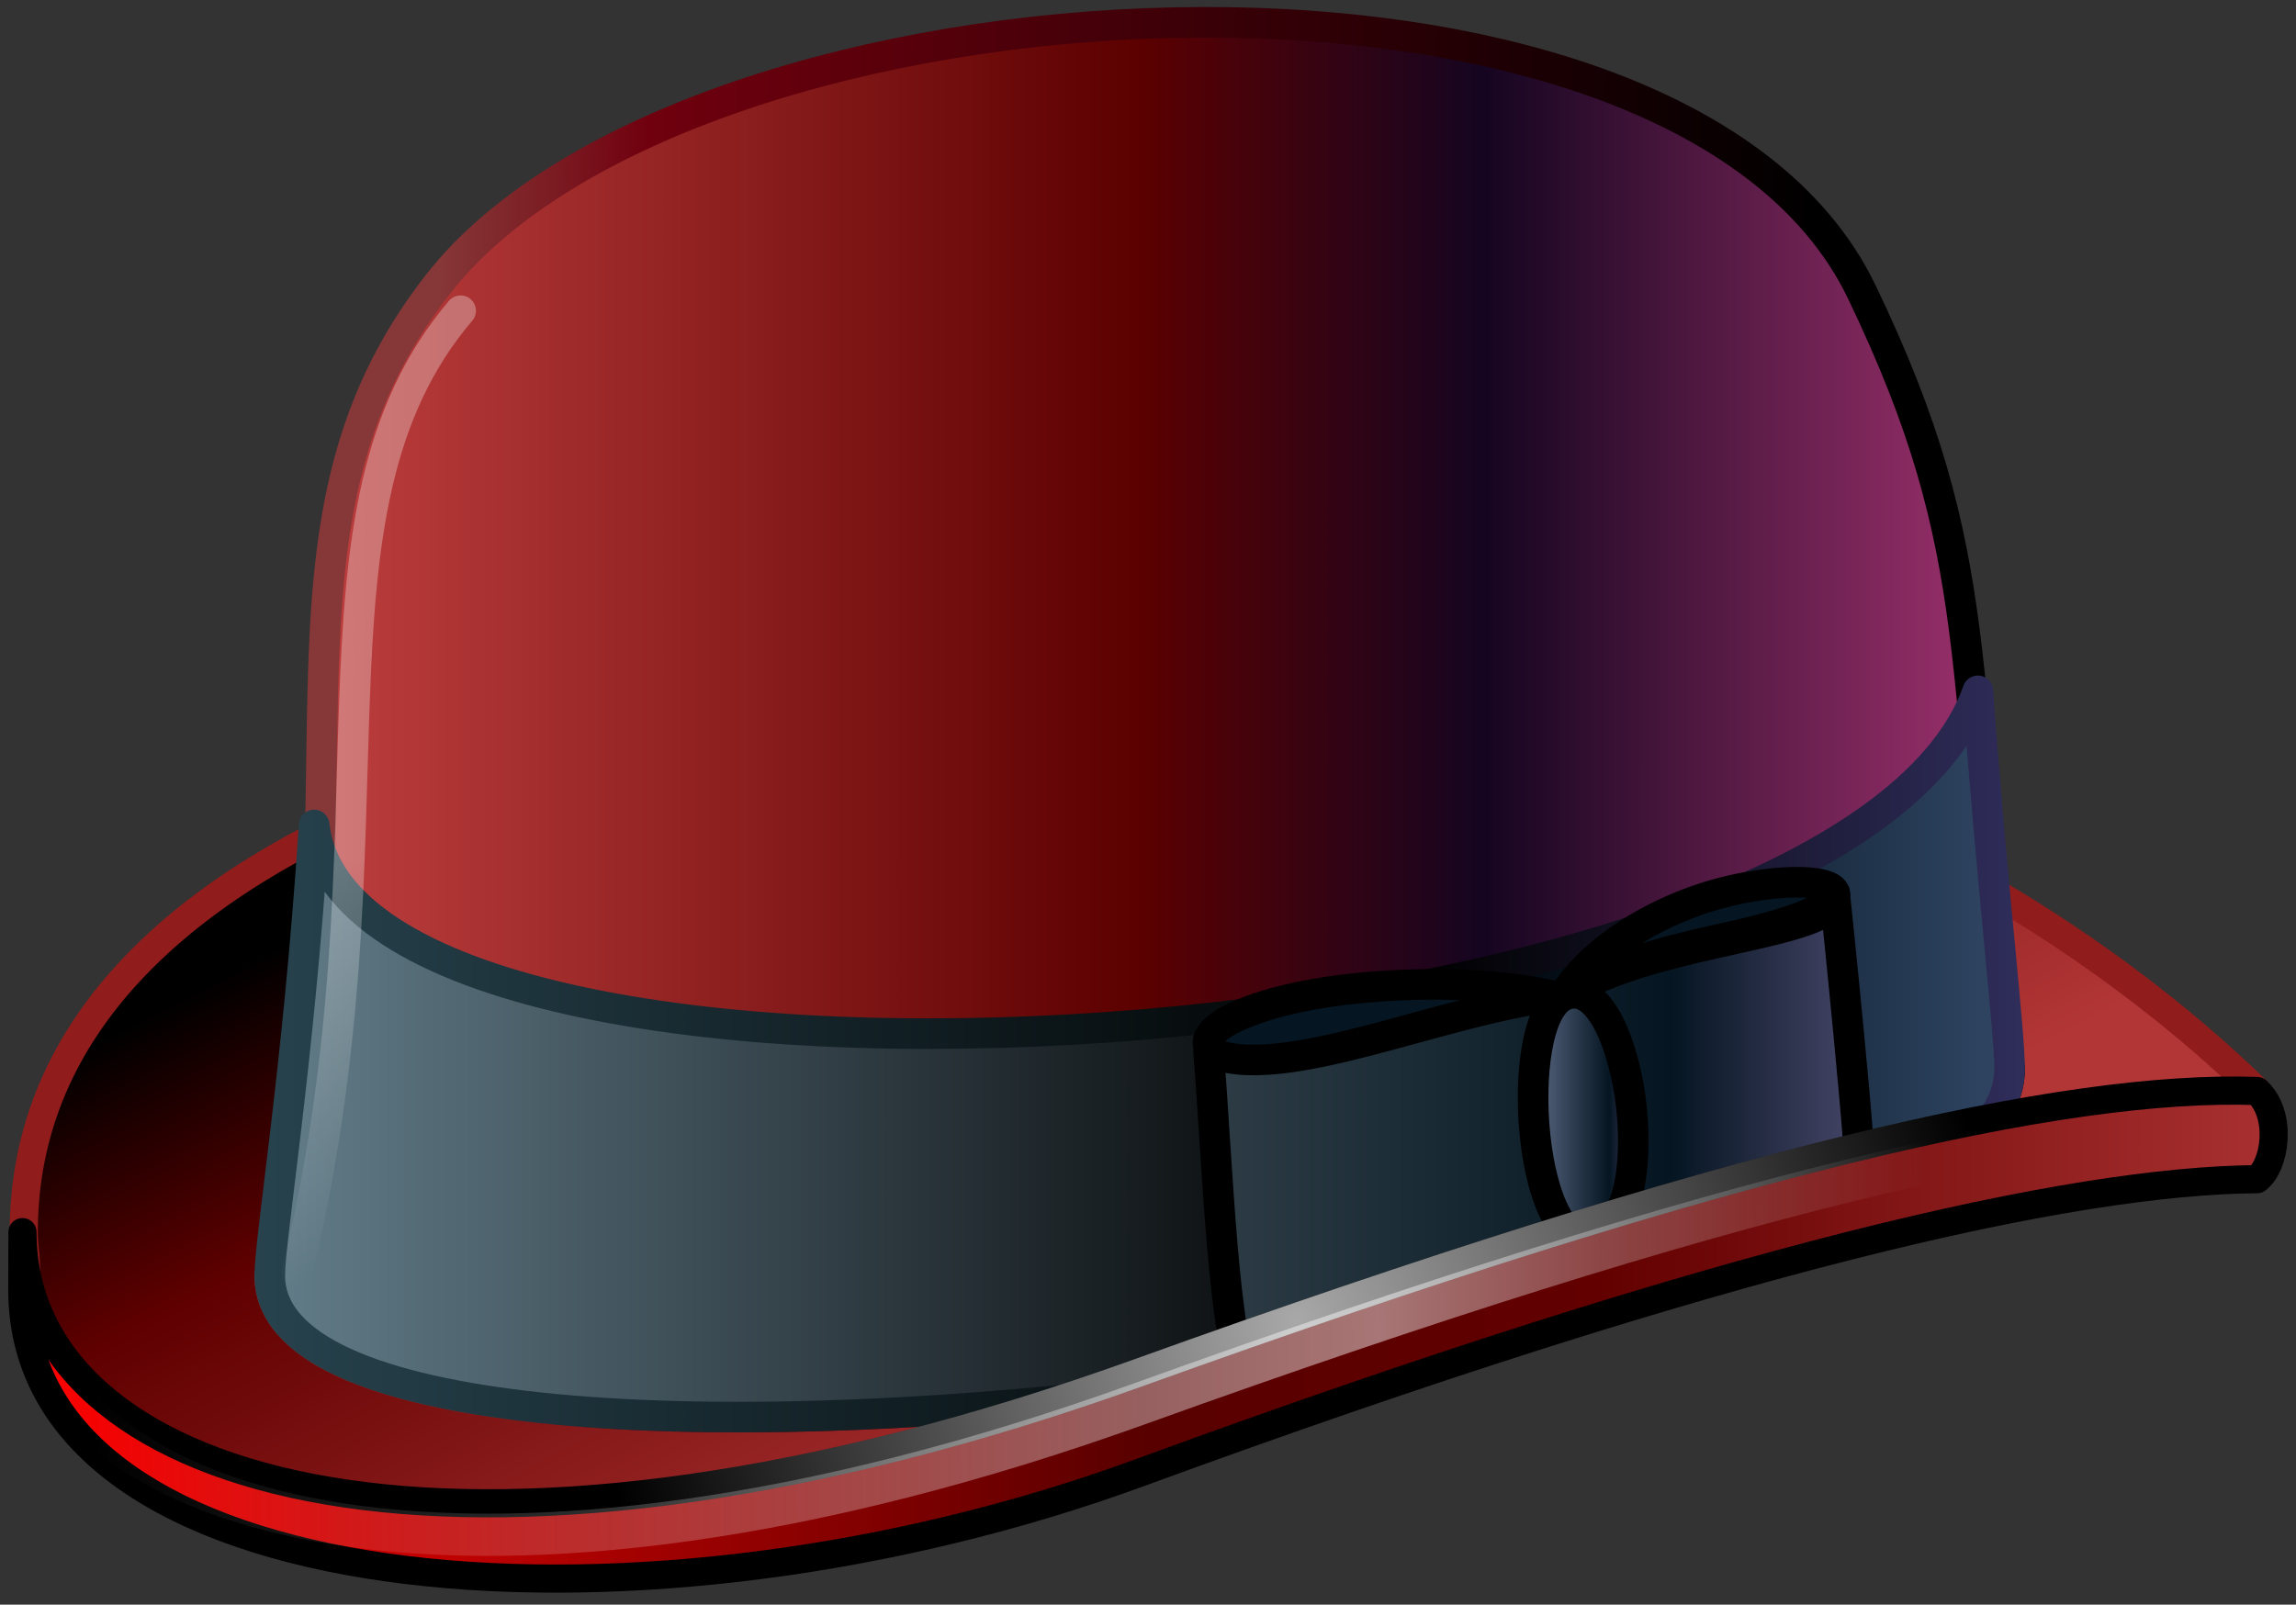 <svg width="103" height="72" viewBox="0 0 103 72" fill="none" xmlns="http://www.w3.org/2000/svg">
<rect x="0" y="0" width="103" height="72" fill="#333333" stroke="none"/>
<path d="M101.254 48.954C92.953 49.022 77.517 52.452 51.127 62.125C28.747 70.328 1.285 70.371 1.184 57.402C1.176 56.315 1.07 55.89 1.066 55.43C0.917 36.421 30.757 30.043 51.127 30.043C72.127 30.043 86.637 37.529 95.054 43.719C97.734 45.69 99.796 47.529 101.254 48.954Z" fill="url(#paint0_linear_59_33387)"/>
<path d="M101.254 48.954C92.953 49.022 77.517 52.452 51.127 62.125C28.747 70.328 1.285 70.371 1.184 57.402C1.176 56.315 1.07 55.89 1.066 55.43C0.917 36.421 30.757 30.043 51.127 30.043C72.127 30.043 86.637 37.529 95.054 43.719C97.734 45.69 99.796 47.529 101.254 48.954Z" stroke="#901C1C" stroke-width="1.263" stroke-linecap="round" stroke-linejoin="round"/>
<path d="M19.655 12.745C10.931 23.892 17.091 35.747 12.102 57.24C12.102 70.368 90.152 61.082 90.152 47.955C87.805 29.912 89.293 25.106 83.516 13.09C75.187 -4.235 30.937 -1.67 19.655 12.745Z" fill="url(#paint1_linear_59_33387)"/>
<path d="M19.655 12.745C10.931 23.892 17.091 35.747 12.102 57.24C12.102 70.368 90.152 61.082 90.152 47.955C87.805 29.912 89.293 25.106 83.516 13.09C75.187 -4.235 30.937 -1.67 19.655 12.745Z" stroke="url(#paint2_linear_59_33387)" stroke-width="1.373" stroke-linecap="round" stroke-linejoin="round"/>
<path d="M14.092 37.017C13.392 47.905 12.102 55.543 12.102 57.24C12.102 70.368 90.152 61.081 90.152 47.955C90.152 46.258 89.319 39.301 88.728 30.999C82.713 48.065 15.77 52.161 14.092 37.017Z" fill="url(#paint3_linear_59_33387)"/>
<path d="M14.092 37.017C13.392 47.905 12.102 55.543 12.102 57.24C12.102 70.368 90.152 61.081 90.152 47.955C90.152 46.258 89.319 39.301 88.728 30.999C82.713 48.065 15.77 52.161 14.092 37.017Z" stroke="url(#paint4_linear_59_33387)" stroke-width="1.373" stroke-linecap="round" stroke-linejoin="round"/>
<path d="M20.664 13.943C12.914 23.045 18.168 37.135 13.296 57.219" stroke="url(#paint5_linear_59_33387)" stroke-width="1.373" stroke-linecap="round" stroke-linejoin="round"/>
<path d="M69.978 44.759C66.355 43.835 60.053 44.004 56.449 45.228C52.204 46.67 54.491 48.285 58.832 47.516C63.173 46.747 67.219 45.264 69.978 44.759Z" fill="#051521"/>
<path d="M69.978 44.759C66.355 43.835 60.053 44.004 56.449 45.228C52.204 46.67 54.491 48.285 58.832 47.516C63.173 46.747 67.219 45.264 69.978 44.759Z" stroke="black" stroke-width="1.373" stroke-linecap="round" stroke-linejoin="round"/>
<path d="M70.151 44.678C73.397 42.523 77.304 42.339 80.366 41.299C83.973 40.073 82.097 39.15 78.409 39.803C74.72 40.457 71.439 42.561 70.151 44.678Z" fill="#051521"/>
<path d="M70.151 44.678C73.397 42.523 77.304 42.339 80.366 41.299C83.973 40.073 82.097 39.15 78.409 39.803C74.72 40.457 71.439 42.561 70.151 44.678Z" stroke="black" stroke-width="1.373" stroke-linecap="round" stroke-linejoin="round"/>
<path d="M82.301 40.052C82.301 40.052 83.64 52.841 83.448 53.322C82.881 54.737 76.814 56.166 71.663 55.509C69.587 59.524 56.93 62.923 55.914 61.794C54.899 60.664 54.603 51.92 54.217 47.174C57.342 48.748 65.171 45.071 70.151 44.678C74.404 41.968 82.869 41.998 82.301 40.052Z" fill="url(#paint6_linear_59_33387)"/>
<path d="M82.301 40.052C82.301 40.052 83.64 52.841 83.448 53.322C82.881 54.737 76.814 56.166 71.663 55.509C69.587 59.524 56.93 62.923 55.914 61.794C54.899 60.664 54.603 51.92 54.217 47.174C57.342 48.748 65.171 45.071 70.151 44.678C74.404 41.968 82.869 41.998 82.301 40.052Z" stroke="black" stroke-width="1.373" stroke-linecap="round" stroke-linejoin="round"/>
<path d="M70.151 44.678C67.77 45.783 68.611 56.835 71.663 55.509C74.715 54.183 72.977 43.367 70.151 44.678Z" fill="url(#paint7_linear_59_33387)"/>
<path d="M70.151 44.678C67.77 45.783 68.611 56.835 71.663 55.509C74.715 54.183 72.977 43.367 70.151 44.678Z" stroke="black" stroke-width="1.373" stroke-linecap="round" stroke-linejoin="round"/>
<path d="M101.254 48.954C92.61 48.656 77.572 52.054 51.127 61.576C21.644 72.192 2.309 67.192 1.071 56.404C1.029 56.038 1.008 55.665 1.008 55.286C1.008 56.087 1 57.679 1 57.871C1 58.138 1.01 58.401 1.029 58.66C2.043 72.145 29.169 74.13 51.127 66.082C77.517 56.409 92.953 52.979 101.254 52.91C102.06 52.298 102.42 50.051 101.254 48.954Z" fill="url(#paint8_linear_59_33387)"/>
<path d="M101.254 48.954C92.61 48.656 77.572 52.054 51.127 61.576C21.644 72.192 2.309 67.192 1.071 56.404C1.029 56.038 1.008 55.665 1.008 55.286C1.008 56.087 1 57.679 1 57.871C1 58.138 1.01 58.401 1.029 58.66C2.043 72.145 29.169 74.13 51.127 66.082C77.517 56.409 92.953 52.979 101.254 52.91C102.06 52.298 102.42 50.051 101.254 48.954Z" stroke="black" stroke-width="1.263" stroke-linecap="round" stroke-linejoin="round"/>
<path d="M101.254 48.954C92.61 48.656 77.572 52.054 51.127 61.576C21.644 72.192 2.309 67.192 1.071 56.404C1.029 56.038 1.008 55.665 1.008 55.286" stroke="url(#paint9_radial_59_33387)" stroke-opacity="0.66" stroke-width="1.263" stroke-linecap="round" stroke-linejoin="round"/>
<path d="M101.254 50.366C92.61 50.068 77.572 53.466 51.127 62.988C21.387 73.697 1.972 68.516 1.043 57.533C1.02 57.258 1.008 56.98 1.008 56.698" stroke="url(#paint10_linear_59_33387)" stroke-opacity="0.77" stroke-width="1.895" stroke-linecap="round" stroke-linejoin="round"/>
<defs>
<linearGradient id="paint0_linear_59_33387" x1="38.236" y1="29" x2="57.122" y2="65.071" gradientUnits="userSpaceOnUse">
<stop/>
<stop offset="0.15" stop-color="#300000"/>
<stop offset="0.3" stop-color="#600000"/>
<stop offset="0.65" stop-color="#891B1B"/>
<stop offset="1" stop-color="#B23636"/>
</linearGradient>
<linearGradient id="paint1_linear_59_33387" x1="11.942" y1="25.448" x2="89.992" y2="25.45" gradientUnits="userSpaceOnUse">
<stop stop-color="#C44242"/>
<stop offset="0.25" stop-color="#902121"/>
<stop offset="0.5" stop-color="#5C0000"/>
<stop offset="0.6" stop-color="#380311"/>
<stop offset="0.7" stop-color="#150521"/>
<stop offset="0.85" stop-color="#5B1C48"/>
<stop offset="1" stop-color="#A1326F"/>
</linearGradient>
<linearGradient id="paint2_linear_59_33387" x1="19.546" y1="25.329" x2="81.45" y2="26.131" gradientUnits="userSpaceOnUse">
<stop stop-color="#863737"/>
<stop offset="0.08" stop-color="#7B1C23"/>
<stop offset="0.15" stop-color="#70000E"/>
<stop offset="0.57" stop-color="#380007"/>
<stop offset="1"/>
</linearGradient>
<linearGradient id="paint3_linear_59_33387" x1="11.941" y1="47.189" x2="88.854" y2="47.19" gradientUnits="userSpaceOnUse">
<stop stop-color="#627D89"/>
<stop offset="0.33" stop-color="#313E45"/>
<stop offset="0.66"/>
<stop offset="0.73" stop-color="#030A11"/>
<stop offset="0.8" stop-color="#051521"/>
<stop offset="0.9" stop-color="#192C40"/>
<stop offset="1" stop-color="#2E4360"/>
</linearGradient>
<linearGradient id="paint4_linear_59_33387" x1="11.255" y1="47.189" x2="90.678" y2="47.19" gradientUnits="userSpaceOnUse">
<stop stop-color="#27434E"/>
<stop offset="0.33" stop-color="#132227"/>
<stop offset="0.66"/>
<stop offset="0.83" stop-color="#17162D"/>
<stop offset="1" stop-color="#2F2D5A"/>
</linearGradient>
<linearGradient id="paint5_linear_59_33387" x1="1.186" y1="3.936" x2="25.89" y2="51.119" gradientUnits="userSpaceOnUse">
<stop stop-color="white" stop-opacity="0"/>
<stop offset="0.15" stop-color="white" stop-opacity="0.15"/>
<stop offset="0.3" stop-color="white" stop-opacity="0.3"/>
<stop offset="0.5" stop-color="white" stop-opacity="0.3"/>
<stop offset="0.7" stop-color="white" stop-opacity="0.3"/>
<stop offset="0.85" stop-color="white" stop-opacity="0.15"/>
<stop offset="1" stop-color="white" stop-opacity="0"/>
</linearGradient>
<linearGradient id="paint6_linear_59_33387" x1="54.393" y1="49.707" x2="83.786" y2="49.708" gradientUnits="userSpaceOnUse">
<stop stop-color="#2D3C45"/>
<stop offset="0.35" stop-color="#192933"/>
<stop offset="0.7" stop-color="#051521"/>
<stop offset="0.85" stop-color="#272E46"/>
<stop offset="1" stop-color="#49486B"/>
</linearGradient>
<linearGradient id="paint7_linear_59_33387" x1="69.04" y1="48.792" x2="73.553" y2="48.792" gradientUnits="userSpaceOnUse">
<stop stop-color="#54627D"/>
<stop offset="0.35" stop-color="#2D3B4F"/>
<stop offset="0.7" stop-color="#051521"/>
<stop offset="0.85" stop-color="#272E46"/>
<stop offset="1" stop-color="#49486B"/>
</linearGradient>
<linearGradient id="paint8_linear_59_33387" x1="0.97" y1="59.739" x2="101.97" y2="59.74" gradientUnits="userSpaceOnUse">
<stop stop-color="#FF0202"/>
<stop offset="0.25" stop-color="#AB0101"/>
<stop offset="0.5" stop-color="#580000"/>
<stop offset="0.6" stop-color="#5D0000"/>
<stop offset="0.7" stop-color="#620000"/>
<stop offset="0.85" stop-color="#851818"/>
<stop offset="1" stop-color="#A93030"/>
</linearGradient>
<radialGradient id="paint9_radial_59_33387" cx="0" cy="0" r="1" gradientUnits="userSpaceOnUse" gradientTransform="translate(58.134 59.253) scale(31.461 31.461)">
<stop stop-color="white"/>
<stop offset="0.5" stop-color="white" stop-opacity="0.5"/>
<stop offset="1" stop-color="white" stop-opacity="0"/>
</radialGradient>
<linearGradient id="paint10_linear_59_33387" x1="4.055" y1="58.505" x2="86.582" y2="57.652" gradientUnits="userSpaceOnUse">
<stop stop-color="white" stop-opacity="0"/>
<stop offset="0.35" stop-color="white" stop-opacity="0.3"/>
<stop offset="0.7" stop-color="white" stop-opacity="0.6"/>
<stop offset="0.85" stop-color="white" stop-opacity="0.3"/>
<stop offset="1" stop-color="white" stop-opacity="0"/>
</linearGradient>
</defs>
</svg>

